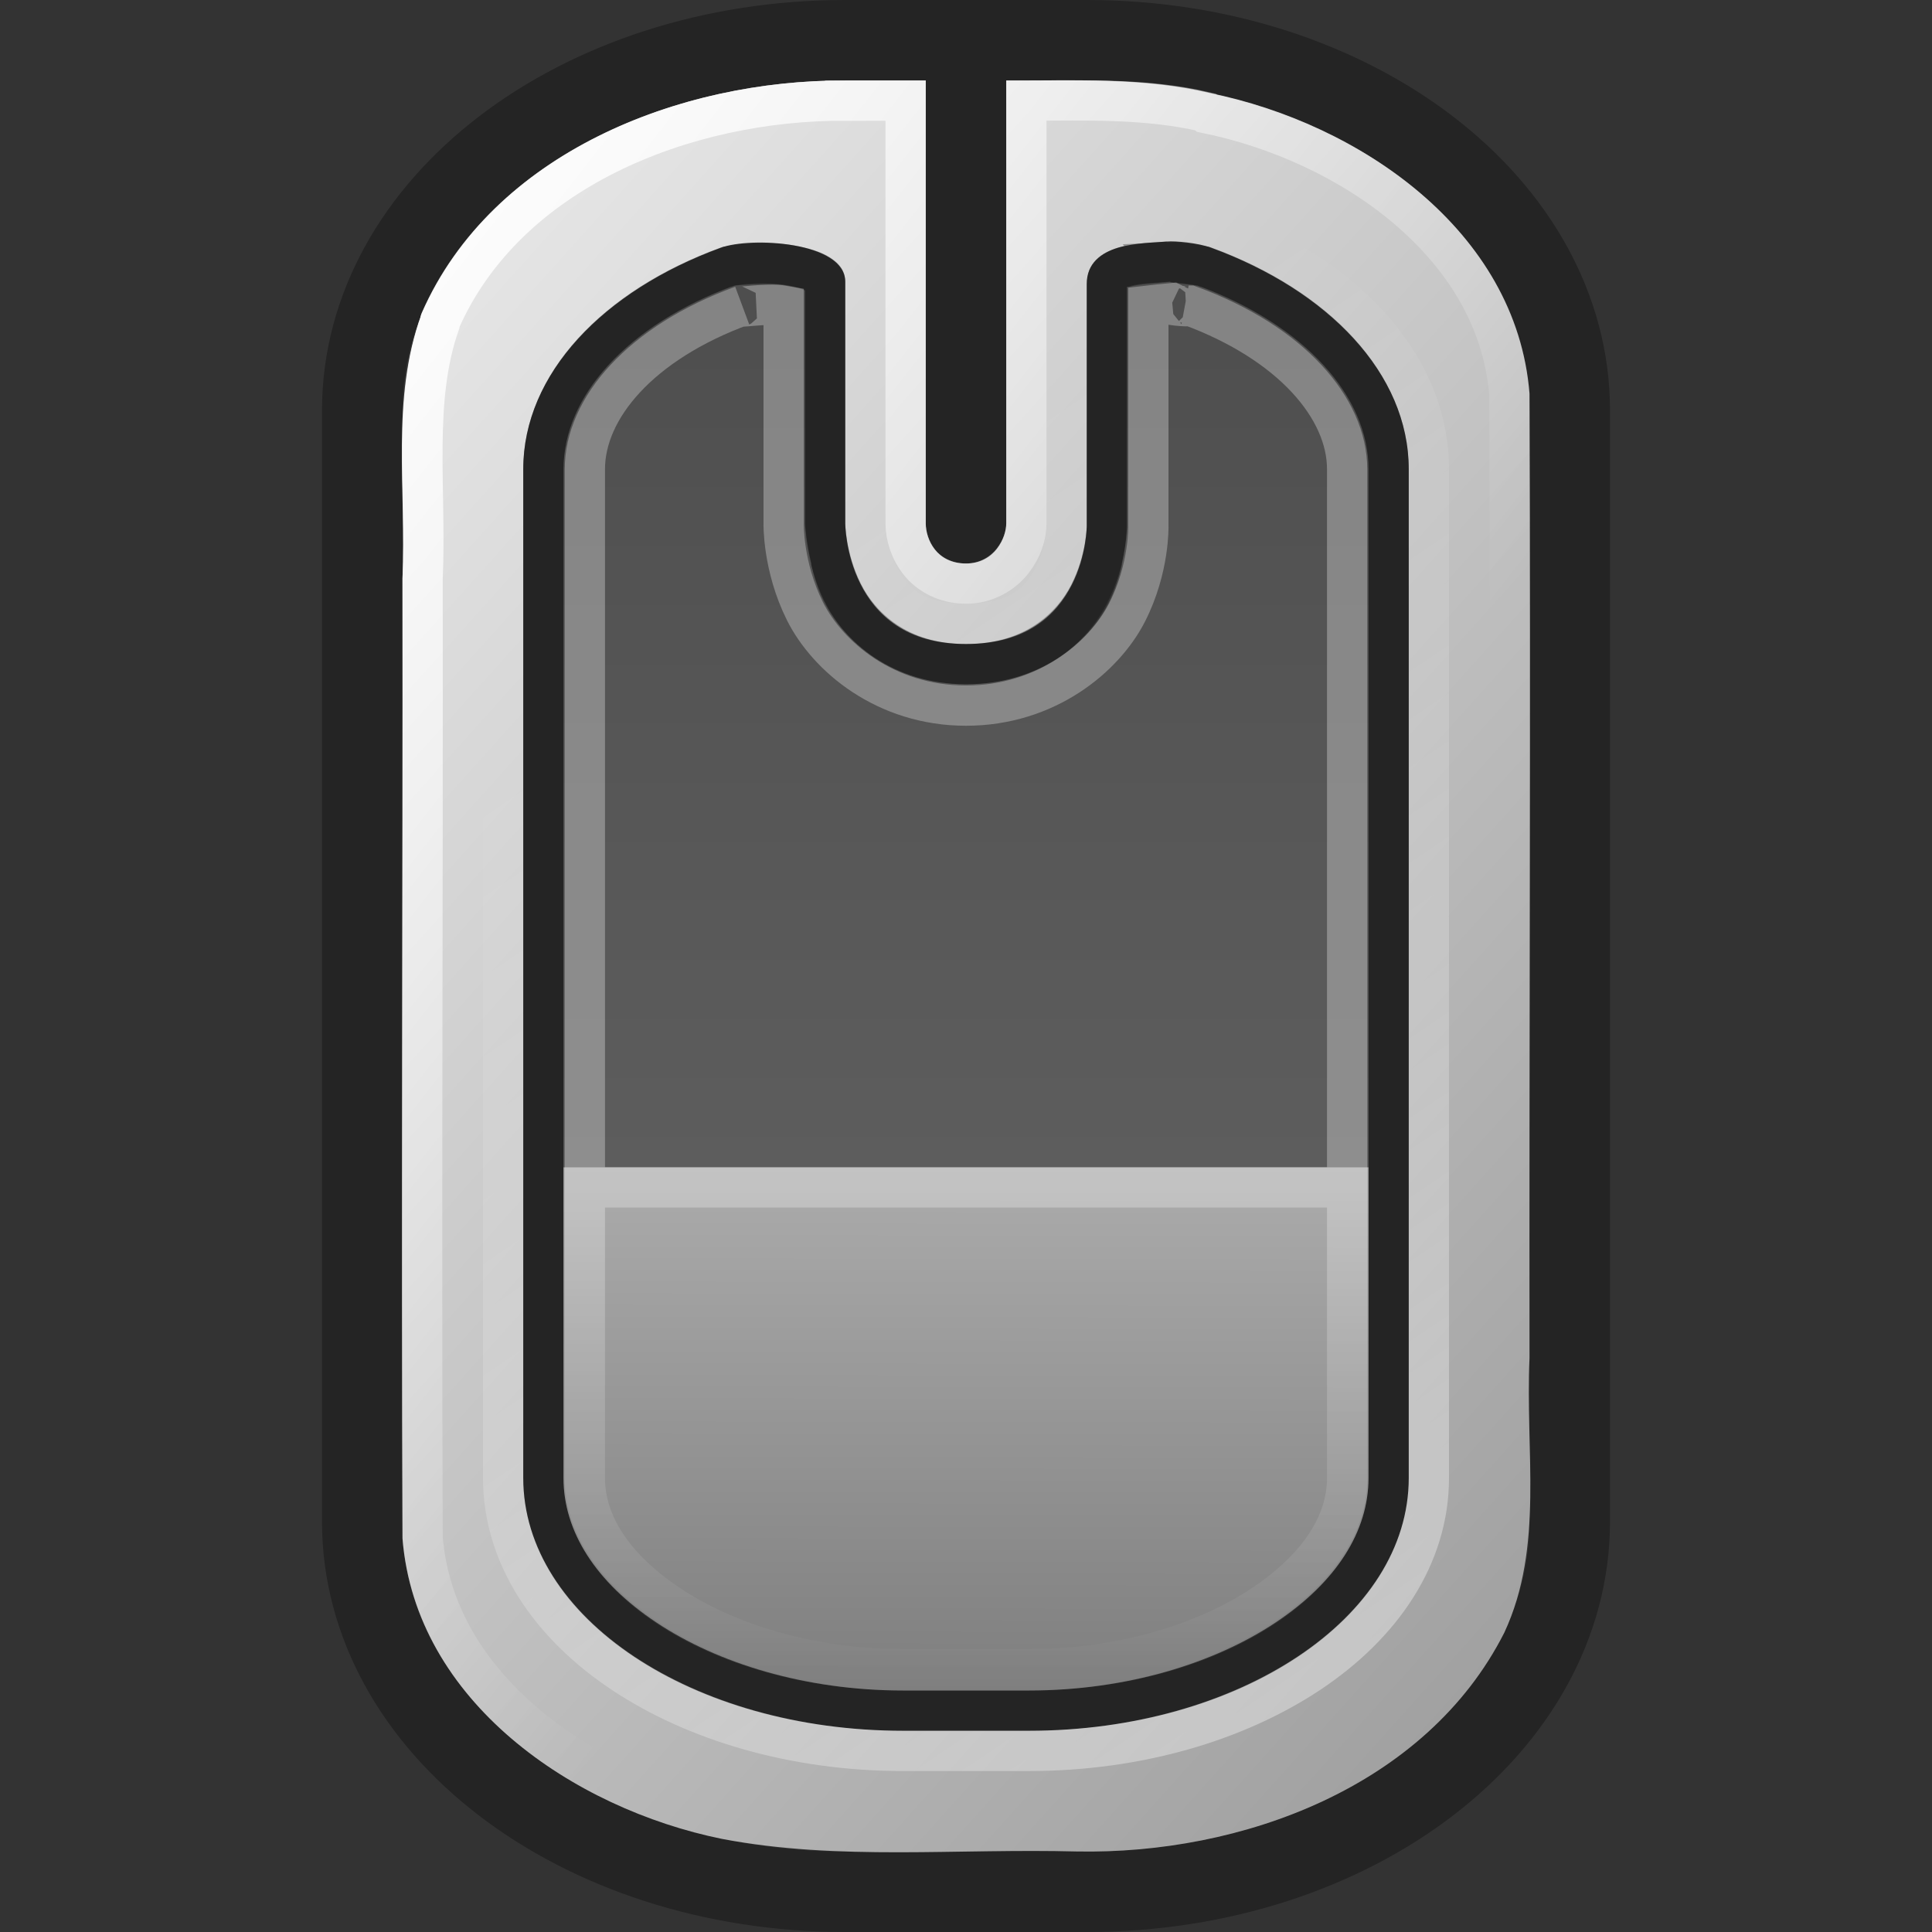 <?xml version="1.0" encoding="UTF-8" standalone="no"?>
<!-- Created with Inkscape (http://www.inkscape.org/) -->
<svg id="svg3405" xmlns="http://www.w3.org/2000/svg" height="48" width="48" version="1.0" xmlns:xlink="http://www.w3.org/1999/xlink">
 <rect width="100%" height="100%" fill="#333333" stroke="none"/>
 <defs id="defs3407">
  <linearGradient id="linearGradient3396">
   <stop id="stop3398" stop-color="#fff" offset="0"/>
   <stop id="stop3400" stop-color="#fff" stop-opacity="0" offset="1"/>
  </linearGradient>
  <linearGradient id="linearGradient3262" y2="90.291" gradientUnits="userSpaceOnUse" x2="269.28" gradientTransform="matrix(.134 0 0 .76 -12.092 -61.652)" y1="119.26" x1="269.28">
   <stop id="stop274" stop-color="#bebebe" offset="0"/>
   <stop id="stop276" stop-color="#8c8c8c" offset="1"/>
  </linearGradient>
  <linearGradient id="linearGradient3268" y2="15.714" xlink:href="#linearGradient3396" gradientUnits="userSpaceOnUse" x2="16.772" y1="43.5" x1="35.5"/>
  <linearGradient id="linearGradient3271" y2="20.128" xlink:href="#linearGradient3396" gradientUnits="userSpaceOnUse" x2="33.16" y1="1.995" x1="9.988"/>
  <linearGradient id="linearGradient3278" y2="-57.206" gradientUnits="userSpaceOnUse" x2="46.264" gradientTransform="matrix(-.001 -.997 0.754 -.002 53.183 48.001)" y1="-20.105" x1="2.026">
   <stop id="stop248" stop-color="#9b9b9b" offset="0"/>
   <stop id="stop250" stop-color="#ececec" offset="1"/>
  </linearGradient>
  <linearGradient id="linearGradient3539" y2="-82.62" gradientUnits="userSpaceOnUse" x2="7.199" gradientTransform="matrix(-.001 -6.207 .755 -.012 76.396 85.834)" y1="-82.616" x1="9.208">
   <stop id="stop265" stop-color="#a9a9a9" offset="0"/>
   <stop id="stop267" stop-color="#7e7e7e" offset="1"/>
  </linearGradient>
  <linearGradient id="linearGradient3541" y2="41.969" xlink:href="#linearGradient3396" gradientUnits="userSpaceOnUse" x2="24" y1="28.962" x1="24"/>
 </defs>
 <path id="rect2406" opacity=".3" stroke-linejoin="miter" style="enable-background:accumulate;" marker-end="none" d="m21 1h6c6.648 0 12 4.103 12 9.2v27.6c0 5.097-5.352 9.2-12 9.2h-6c-6.648 0-12-4.103-12-9.2v-27.6c0-5.097 5.352-9.2 12-9.2zm3 1v12" marker-start="none" stroke-dashoffset="0" marker-mid="none" stroke="#000" stroke-linecap="round" stroke-miterlimit="4" stroke-width="2" fill="none"/>
 <path id="path3329" style="enable-background:accumulate;" marker-end="none" d="m21 2c-4.133-0.018-8.788 1.809-10.531 5.812-0.769 2.097-0.369 4.377-0.469 6.562 0.009 7.954-0.031 15.89 0 23.844 0.324 4.06 4.243 6.718 7.938 7.469 2.904 0.551 5.874 0.231 8.812 0.312 4.095 0.08 8.68-1.601 10.625-5.438 0.995-2.14 0.514-4.532 0.625-6.812-0.009-7.989 0.031-15.98 0-23.969-0.324-4.06-4.243-6.718-7.938-7.468-1.665-0.393-3.365-0.307-5.062-0.312v11c0 0.355-0.28 1-1 1-0.736 0-1-0.596-1-1v-11h-2zm8 4c0.19-0.017 0.77 0.032 1.094 0.156 2.911 1.069 4.906 3.132 4.906 5.5v25.063c0 3.474-4.214 6.281-9.438 6.281h-3.124c-5.224 0-9.438-2.807-9.438-6.281v-25.063c0-2.37 1.992-4.432 4.906-5.5 0.738-0.279 3.094-0.156 3.094 0.844v6s0 3 3 3 3-2.938 3-2.938v-6c0-1.062 1.43-1.01 2-1.062z" fill-rule="nonzero" marker-start="none" marker-mid="none" fill="url(#linearGradient3278)"/>
 <path id="path3352" opacity=".3" stroke-linejoin="miter" style="enable-background:accumulate;" marker-end="none" d="m29.031 6.5c-0.337 0.031-0.764 0.028-1.093 0.125-0.165 0.049-0.284 0.127-0.344 0.188s-0.094 0.095-0.094 0.25v6s-0.002 0.835-0.438 1.688c-0.435 0.853-1.401 1.75-3.062 1.75-1.664 0-2.629-0.914-3.062-1.781-0.434-0.868-0.438-1.719-0.438-1.719v-6c0-0.057-0.01-0.095-0.156-0.188-0.147-0.093-0.388-0.166-0.688-0.219-0.6-0.106-1.378-0.038-1.562 0.031-0.011 0-0.021 0-0.032 0-2.79 1.023-4.562 2.937-4.562 5.031v25.063c0 1.538 0.921 2.959 2.531 4.031s3.883 1.75 6.407 1.75h3.124c2.524 0 4.797-0.678 6.407-1.75s2.531-2.493 2.531-4.031v-25.063c0-2.092-1.775-4.008-4.562-5.031-0.011 0-0.021 0-0.032 0-0.18-0.069-0.859-0.126-0.875-0.125z" marker-start="none" stroke-dashoffset="0" marker-mid="none" stroke="#000" stroke-linecap="butt" stroke-miterlimit="4" stroke-dasharray="none" stroke-width="1" fill="none"/>
 <path id="path3356" style="enable-background:accumulate;" marker-end="none" d="m14 29v7.719c0 1.332 0.802 2.588 2.312 3.593 1.511 1.006 3.693 1.688 6.126 1.688h3.124c2.433 0 4.615-0.682 6.126-1.688 1.51-1.005 2.312-2.261 2.312-3.593v-7.719h-20z" fill-rule="nonzero" marker-start="none" marker-mid="none" fill="url(#linearGradient3539)"/>
 <path id="path3386" stroke-linejoin="miter" style="enable-background:accumulate;" marker-end="none" d="m21 2.5c-3.977-0.018-8.416 1.728-10.062 5.469-0.004 0.009 0.003 0.022 0 0.031-0.693 1.921-0.34 4.135-0.438 6.375v0.031c0.009 7.935-0.031 15.852 0 23.782v0.031c0.159 1.867 1.133 3.399 2.531 4.593 1.407 1.202 3.231 2.016 5 2.376 2.809 0.533 5.735 0.229 8.719 0.312 3.953 0.077 8.358-1.547 10.188-5.156 0.905-1.95 0.452-4.239 0.562-6.594v-0.031c-0.009-7.97 0.031-15.942 0-23.906v-0.032c-0.159-1.867-1.133-3.399-2.531-4.594-1.407-1.201-3.231-2.015-5-2.375-0.011-0.01-0.022-0.02-0.031-0.031-1.421-0.335-2.903-0.286-4.438-0.281v10.5c0 0.307-0.107 0.634-0.344 0.938-0.236 0.303-0.648 0.562-1.156 0.562-0.502 0-0.915-0.227-1.156-0.531-0.241-0.305-0.344-0.66-0.344-0.969v-10.5h-1.5z" marker-start="none" stroke-dashoffset="0" marker-mid="none" stroke="url(#linearGradient3271)" stroke-linecap="butt" stroke-miterlimit="4" stroke-dasharray="none" stroke-width="1" fill="none"/>
 <path id="path3400" opacity=".4" stroke-linejoin="miter" style="enable-background:accumulate;" marker-end="none" d="m28.969 5.5c-0.233 0.021-0.783 0.032-1.313 0.188-0.265 0.078-0.554 0.175-0.781 0.406-0.227 0.231-0.375 0.591-0.375 0.969v6s0.001 0.636-0.312 1.25c-0.314 0.615-0.851 1.188-2.188 1.188-1.334 0-1.872-0.588-2.188-1.219-0.315-0.631-0.312-1.281-0.312-1.281v-6c0-0.446-0.305-0.797-0.625-1s-0.681-0.339-1.063-0.406c-0.763-0.135-1.537-0.117-2.093 0.094-3.041 1.114-5.219 3.319-5.219 5.968v25.063c0 1.939 1.165 3.642 2.969 4.843 1.804 1.202 4.267 1.938 6.969 1.938h3.124c2.702 0 5.165-0.736 6.969-1.938 1.804-1.201 2.969-2.904 2.969-4.843v-25.063c0-2.649-2.182-4.854-5.219-5.968-0.469-0.181-0.945-0.221-1.312-0.188z" marker-start="none" stroke-dashoffset="0" marker-mid="none" stroke="url(#linearGradient3268)" stroke-linecap="butt" stroke-miterlimit="4" stroke-dasharray="none" stroke-width="1" fill="none"/>
 <path id="path3525" opacity=".3" style="enable-background:accumulate;" marker-end="none" d="m29.094 7c-0.391 0.036-0.805 0.058-1.032 0.125-0.053 0.016-0.041-0.011-0.062 0v5.937s-0.006 0.405-0.125 0.938c-0.002 0.009 0.002 0.022 0 0.031-0.068 0.298-0.169 0.626-0.344 0.969-0.498 0.975-1.704 2-3.531 2-1.834 0-3.037-1.074-3.531-2.062-0.161-0.322-0.245-0.626-0.313-0.907-0.002-0.009 0.003-0.021 0-0.031-0.136-0.568-0.156-1-0.156-1v-5.781c-0.09-0.042-0.225-0.087-0.438-0.125-0.258-0.046-0.579-0.043-0.843-0.031-0.265 0.012-0.473 0.033-0.469 0.031-2.662 0.976-4.25 2.754-4.25 4.562v2.344 0.031 14.969h20v-15-2.344c0-1.806-1.591-3.586-4.25-4.562-0.01 0-0.021 0-0.031 0-0.032-0.012-0.79-0.079-0.625-0.094z" fill-rule="nonzero" marker-start="none" marker-mid="none" fill="url(#linearGradient3262)"/>
 <path id="path3360" opacity=".3" stroke-linejoin="miter" style="enable-background:accumulate;" marker-end="none" d="m29.125 7.531c-0.293 0.027-0.421 0.043-0.594 0.063v5.468s0.032 1.054-0.531 2.157-2 2.312-4 2.312c-2.011 0-3.442-1.228-4-2.343-0.558-1.116-0.531-2.188-0.531-2.188v-5.406c-0.429-0.076-1.238 0.078-1.031 0-2.529 0.926-3.907 2.551-3.907 4.062v25.063c0 1.117 0.688 2.22 2.094 3.156s3.475 1.594 5.813 1.594h3.124c2.338 0 4.407-0.658 5.813-1.594s2.094-2.039 2.094-3.156v-25.063c0-1.507-1.382-3.135-3.907-4.062-0.01 0-0.02 0-0.031 0 0.123 0.047-0.759-0.03-0.406-0.063zm-14.387 21.969h18.408" marker-start="none" stroke-dashoffset="0" marker-mid="none" stroke="url(#linearGradient3541)" stroke-linecap="butt" stroke-miterlimit="4" stroke-dasharray="none" stroke-width="1" fill="none"/>
</svg>
